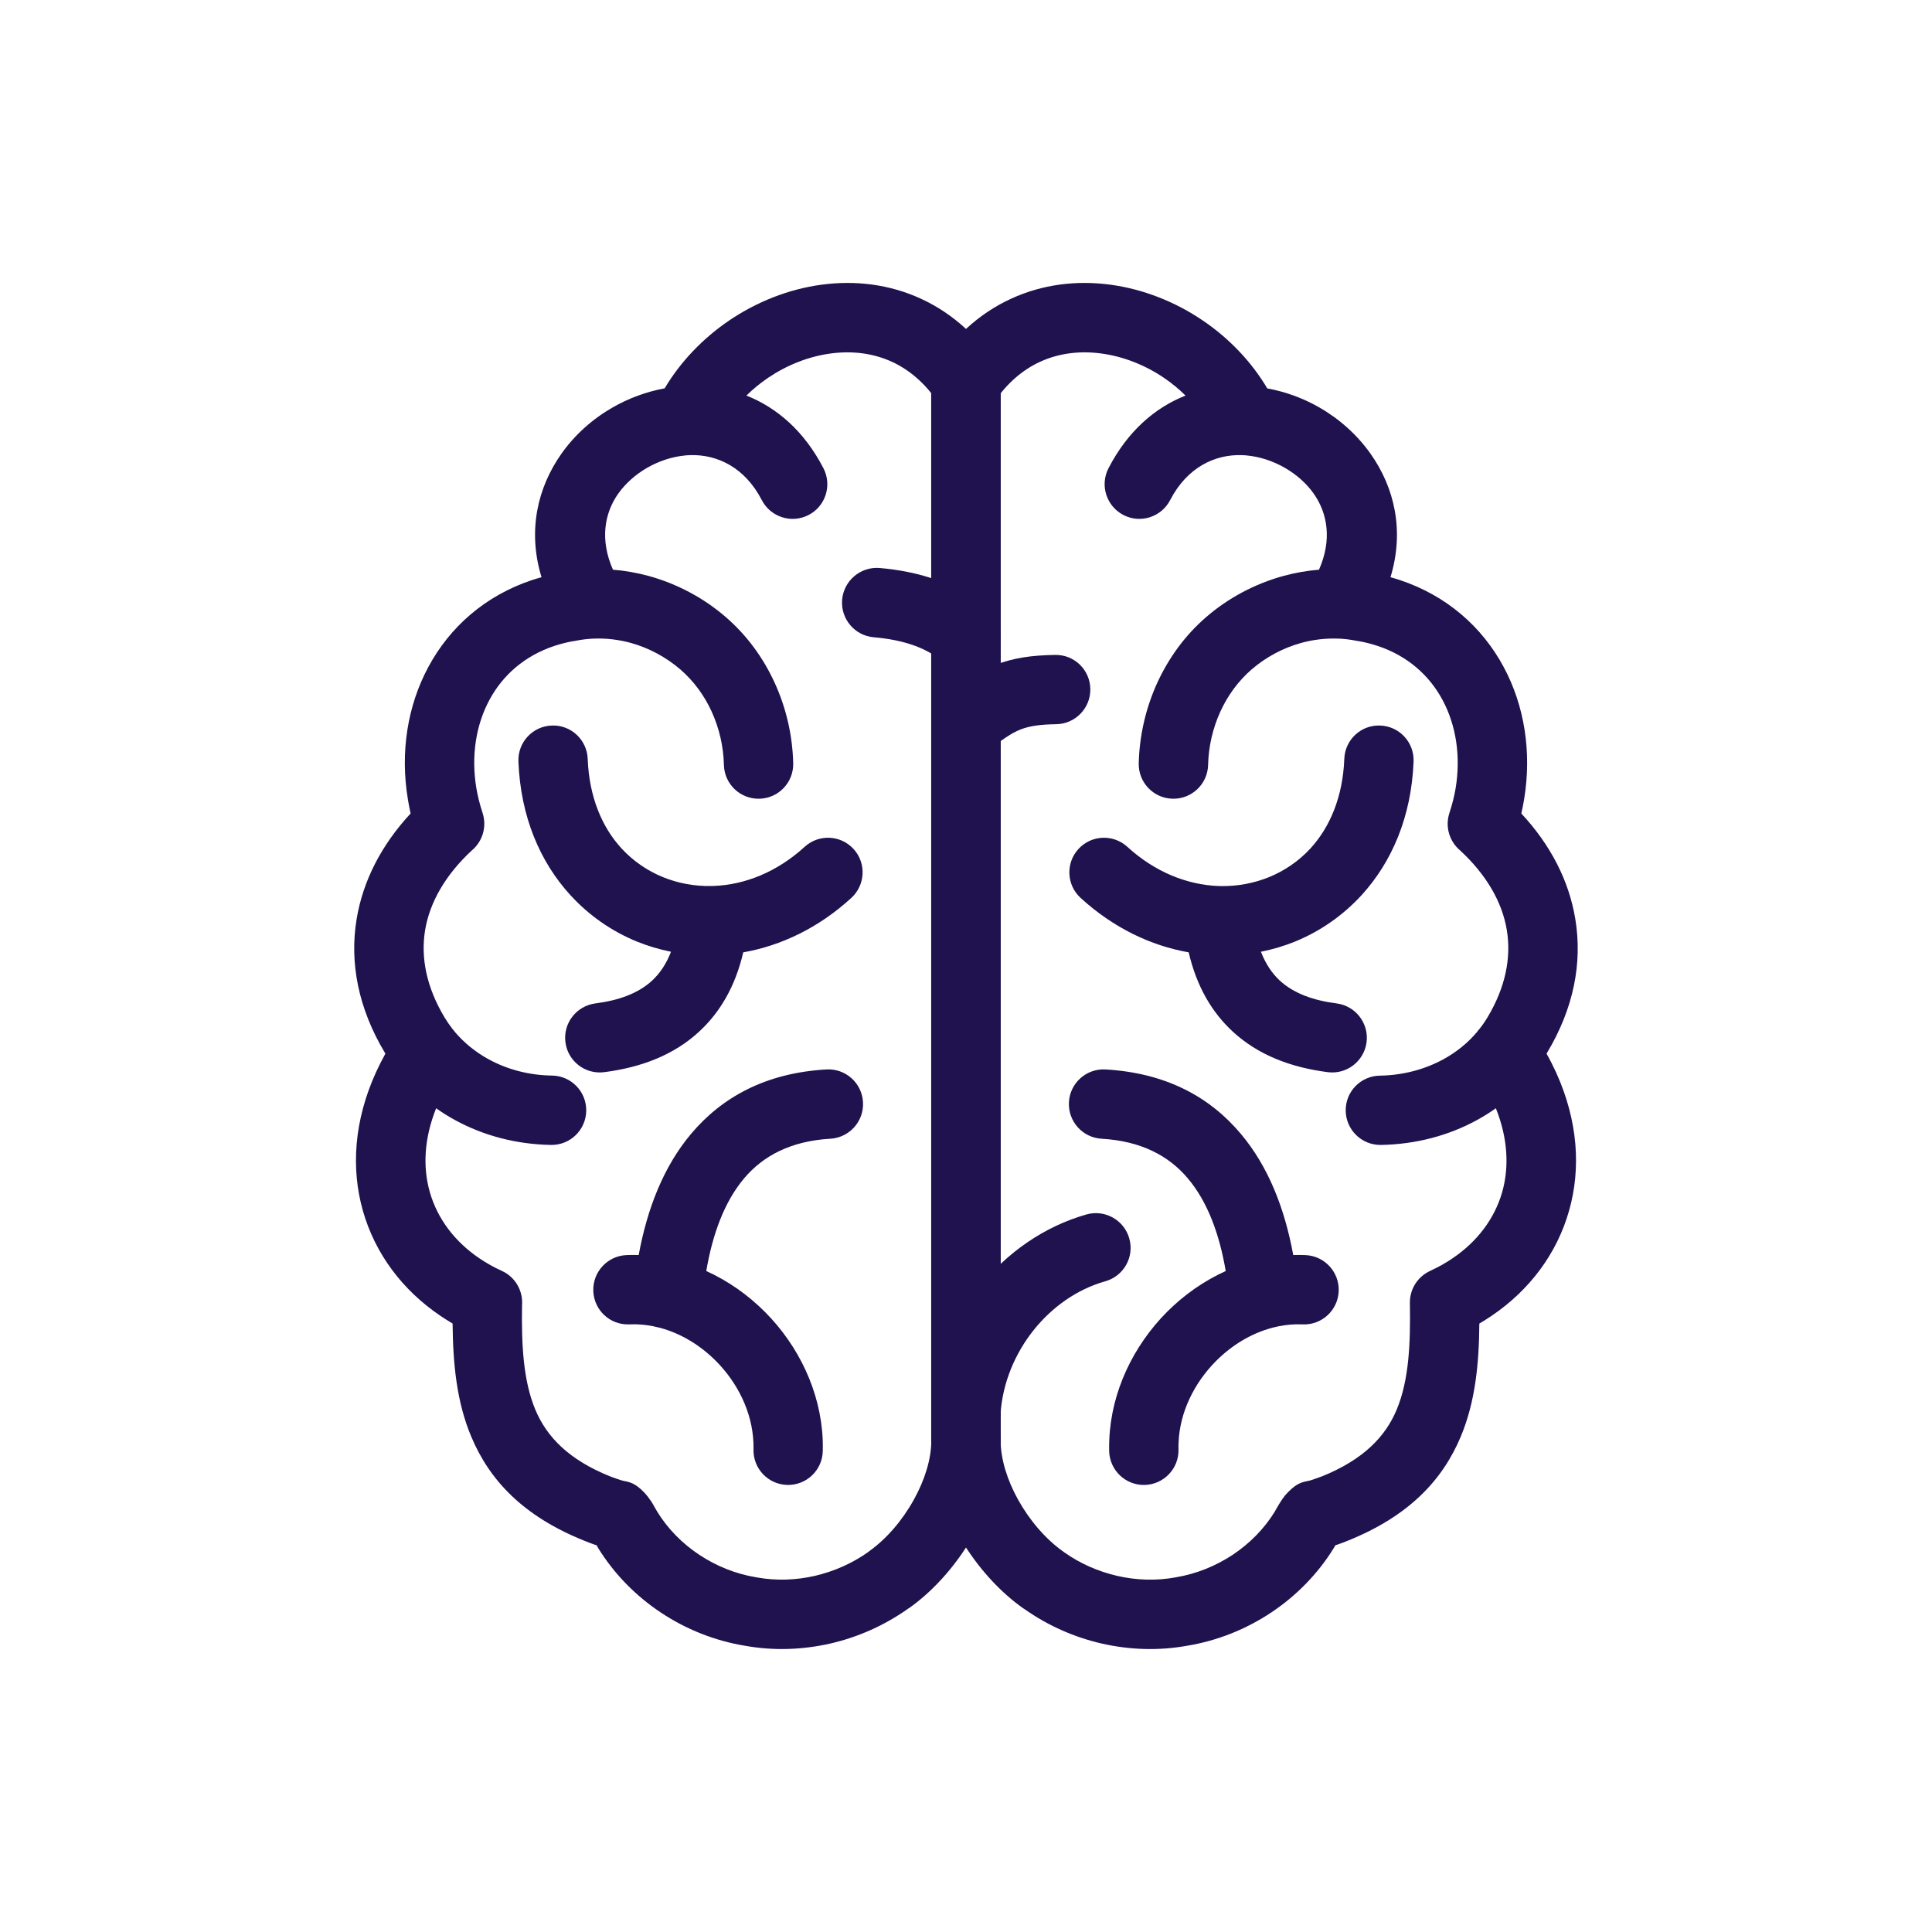 <?xml version="1.0" encoding="UTF-8"?>
<!DOCTYPE svg PUBLIC "-//W3C//DTD SVG 1.1//EN" "http://www.w3.org/Graphics/SVG/1.1/DTD/svg11.dtd">
<!-- Creator: CorelDRAW 2019 (64-Bit) -->
<svg xmlns="http://www.w3.org/2000/svg" xml:space="preserve" width="300px" height="300px" version="1.1" style="shape-rendering:geometricPrecision; text-rendering:geometricPrecision; image-rendering:optimizeQuality; fill-rule:evenodd; clip-rule:evenodd"
viewBox="0 0 261.84 261.84"
 xmlns:xlink="http://www.w3.org/1999/xlink">
 <defs>
  <style type="text/css">
   <![CDATA[
    .fil0 {fill:none}
    .fil1 {fill:#1F124E;fill-rule:nonzero}
   ]]>
  </style>
 </defs>
 <g id="Слой_x0020_1">
  <rect class="fil0" width="261.84" height="261.84"/>
  <path class="fil1" d="M134.03 82.69c1.94,1.72 2.12,4.69 0.4,6.63 -1.71,1.94 -4.68,2.12 -6.62,0.41 -1.09,-0.97 -2.38,-1.67 -3.74,-2.18 -1.79,-0.67 -3.76,-1.02 -5.63,-1.18 -2.59,-0.21 -4.52,-2.48 -4.31,-5.08 0.22,-2.59 2.49,-4.52 5.09,-4.31 2.56,0.22 5.37,0.73 8.13,1.77 2.38,0.89 4.67,2.16 6.68,3.94z"/>
  <path class="fil1" d="M143 88.76c2.6,-0.05 4.73,2.02 4.77,4.62 0.04,2.59 -2.03,4.73 -4.62,4.77 -2.09,0.03 -3.56,0.22 -4.83,0.71 -1.26,0.5 -2.6,1.42 -4.4,2.91 -2,1.66 -4.97,1.38 -6.63,-0.63 -1.66,-2 -1.38,-4.97 0.63,-6.63 2.54,-2.1 4.62,-3.48 7.01,-4.41 2.4,-0.93 4.84,-1.29 8.07,-1.34z"/>
  <path class="fil1" d="M135.61 191.47c-0.18,2.6 -2.43,4.55 -5.02,4.37 -2.6,-0.19 -4.55,-2.44 -4.37,-5.03 0.44,-5.97 2.82,-11.74 6.55,-16.42 3.68,-4.6 8.69,-8.15 14.48,-9.8 2.51,-0.7 5.1,0.76 5.8,3.26 0.71,2.5 -0.75,5.1 -3.26,5.8 -3.84,1.09 -7.2,3.49 -9.69,6.6 -2.56,3.2 -4.19,7.15 -4.49,11.22z"/>
  <path class="fil1" d="M61.33 139.46c0.12,0.13 0.23,0.27 0.33,0.41 1.27,1.49 2.81,2.73 4.54,3.68 2.55,1.4 5.51,2.18 8.63,2.22 2.59,0.04 4.66,2.18 4.62,4.77 -0.04,2.6 -2.17,4.67 -4.77,4.63 -4.68,-0.08 -9.14,-1.25 -13.01,-3.37 -0.89,-0.48 -1.74,-1.02 -2.56,-1.6 -1.63,4.07 -1.83,7.96 -0.86,11.35 1.02,3.6 3.38,6.74 6.74,9 0.94,0.64 1.94,1.2 3,1.68 1.87,0.84 2.92,2.75 2.76,4.68 -0.08,5.31 0.15,10.2 1.81,14.16 1.54,3.67 4.52,6.76 10.1,9.01 0.27,0.11 0.59,0.22 0.94,0.34 0.27,0.1 0.52,0.17 0.73,0.24 1.03,0.2 1.72,0.33 2.91,1.54 0.19,0.19 0.37,0.41 0.55,0.63l0.12 0.17c0.1,0.14 0.19,0.27 0.27,0.38l0.01 0.01 0.01 -0.01c0.15,0.23 0.4,0.66 0.64,1.09l0.25 0.43c1.42,2.31 3.38,4.29 5.67,5.81 2.32,1.54 4.95,2.6 7.68,3.05l0.23 0.04c2.55,0.45 5.19,0.36 7.74,-0.22 2.64,-0.61 5.14,-1.72 7.32,-3.28l0.04 -0.03 -0.01 -0.01c2.35,-1.66 4.52,-4.17 6.09,-7.01 1.45,-2.61 2.36,-5.43 2.37,-8 0.01,-2.59 2.12,-4.69 4.72,-4.68 2.58,0.01 4.66,2.1 4.67,4.68 0.02,2.57 0.92,5.39 2.37,8 1.58,2.84 3.75,5.35 6.09,7.01l0.25 0.18c2.12,1.49 4.55,2.55 7.11,3.14 2.59,0.59 5.28,0.68 7.87,0.2l0.1 -0.02c2.72,-0.45 5.35,-1.51 7.68,-3.05 2.28,-1.52 4.24,-3.5 5.67,-5.81l0.24 -0.43c0.21,-0.37 0.42,-0.73 0.65,-1.07 0.1,-0.16 0.24,-0.36 0.4,-0.56l0.01 -0.02 -0.01 0c0.14,-0.18 0.32,-0.38 0.56,-0.62 1.19,-1.21 1.87,-1.34 2.9,-1.54 0.22,-0.06 0.46,-0.14 0.73,-0.24 0.36,-0.12 0.67,-0.23 0.95,-0.34 5.57,-2.25 8.56,-5.34 10.1,-9.01 1.69,-4.03 1.89,-9.04 1.8,-14.48 -0.03,-1.93 1.11,-3.61 2.77,-4.36l-0.01 0c1.06,-0.48 2.06,-1.04 3,-1.68 3.36,-2.26 5.73,-5.4 6.75,-9 0.96,-3.39 0.77,-7.28 -0.86,-11.35 -0.82,0.58 -1.68,1.12 -2.56,1.6 -3.87,2.12 -8.33,3.29 -13.02,3.37 -2.59,0.04 -4.73,-2.03 -4.77,-4.63 -0.04,-2.59 2.03,-4.72 4.63,-4.76 3.11,-0.05 6.07,-0.83 8.63,-2.23 1.73,-0.95 3.27,-2.18 4.53,-3.68 0.1,-0.14 0.21,-0.28 0.33,-0.41 0.4,-0.5 0.76,-1.02 1.09,-1.57 2.44,-4.06 3.24,-8.08 2.63,-11.81 -0.63,-3.87 -2.82,-7.57 -6.32,-10.81 -1.44,-1.2 -2.09,-3.2 -1.46,-5.1 0.38,-1.16 0.66,-2.28 0.84,-3.35 0.71,-4.32 0.07,-8.53 -1.79,-11.98 -1.79,-3.33 -4.76,-5.97 -8.78,-7.3 -0.83,-0.27 -1.67,-0.49 -2.51,-0.64 -0.15,-0.01 -0.3,-0.04 -0.44,-0.07 -0.75,-0.15 -1.51,-0.24 -2.26,-0.28l-0.21 0c-1.66,-0.06 -3.31,0.14 -4.9,0.57 -2.48,0.68 -4.82,1.93 -6.78,3.62 -1.8,1.57 -3.22,3.52 -4.21,5.68 -1.04,2.27 -1.61,4.75 -1.67,7.25 -0.06,2.59 -2.22,4.64 -4.81,4.58 -2.59,-0.06 -4.65,-2.21 -4.59,-4.8 0.09,-3.77 0.96,-7.52 2.52,-10.93 1.55,-3.37 3.77,-6.43 6.61,-8.88 3.01,-2.61 6.62,-4.52 10.46,-5.58 1.58,-0.43 3.21,-0.72 4.84,-0.85 1.78,-4.02 1.17,-7.63 -0.71,-10.3 -1,-1.42 -2.37,-2.62 -3.94,-3.52 -1.59,-0.91 -3.35,-1.49 -5.11,-1.66l-0.3 -0.03c-0.13,0 -0.26,0 -0.39,-0.02 -3.68,-0.11 -7.42,1.66 -9.72,6.09 -1.19,2.31 -4.03,3.22 -6.33,2.03 -2.31,-1.19 -3.22,-4.03 -2.03,-6.34 2.62,-5.06 6.33,-8.22 10.44,-9.85 -0.89,-0.88 -1.86,-1.68 -2.9,-2.39 -2.57,-1.74 -5.51,-2.91 -8.5,-3.31 -2.85,-0.39 -5.73,-0.07 -8.33,1.13 -2.27,1.05 -4.36,2.78 -6.09,5.3 -0.33,0.5 -0.77,0.95 -1.3,1.31 -2.15,1.46 -5.06,0.9 -6.52,-1.25 -1.74,-2.56 -3.85,-4.3 -6.13,-5.36 -2.61,-1.2 -5.49,-1.52 -8.34,-1.13 -2.99,0.4 -5.92,1.57 -8.49,3.31 -1.04,0.71 -2.02,1.51 -2.91,2.39 4.11,1.63 7.82,4.79 10.44,9.85 1.19,2.31 0.29,5.15 -2.02,6.34 -2.31,1.19 -5.15,0.28 -6.34,-2.03 -2.29,-4.43 -6.04,-6.2 -9.71,-6.09 -0.13,0.02 -0.27,0.02 -0.4,0.02l-0.3 0.03c-1.76,0.17 -3.51,0.75 -5.11,1.66 -1.56,0.9 -2.93,2.1 -3.94,3.52 -1.88,2.67 -2.49,6.27 -0.71,10.3 1.64,0.13 3.26,0.42 4.85,0.85 3.84,1.06 7.44,2.97 10.45,5.58 2.84,2.45 5.07,5.51 6.61,8.88 1.57,3.41 2.43,7.16 2.52,10.93 0.06,2.59 -1.99,4.74 -4.58,4.8 -2.6,0.06 -4.75,-1.99 -4.81,-4.58 -0.06,-2.5 -0.63,-4.98 -1.67,-7.25 -0.99,-2.16 -2.41,-4.11 -4.22,-5.68 -1.96,-1.69 -4.3,-2.94 -6.77,-3.62 -1.6,-0.43 -3.26,-0.64 -4.92,-0.57l-0.17 0c-0.76,0.04 -1.53,0.13 -2.28,0.28 -0.15,0.03 -0.29,0.06 -0.44,0.07 -0.84,0.15 -1.68,0.37 -2.51,0.64 -4.02,1.33 -7,3.97 -8.79,7.3 -1.86,3.45 -2.5,7.66 -1.78,11.98 0.18,1.07 0.46,2.19 0.84,3.35 0.62,1.9 -0.02,3.9 -1.47,5.1 -3.49,3.24 -5.68,6.94 -6.32,10.81 -0.61,3.73 0.2,7.75 2.64,11.81 0.33,0.55 0.69,1.07 1.08,1.57zm-10.39 5.9c0.39,-0.85 0.82,-1.71 1.29,-2.56l-0.05 -0.09c-3.64,-6.06 -4.82,-12.25 -3.85,-18.14 0.86,-5.21 3.38,-10.08 7.32,-14.32 -0.14,-0.64 -0.27,-1.28 -0.37,-1.92 -1.06,-6.37 -0.06,-12.68 2.78,-17.95 2.9,-5.39 7.68,-9.66 14.12,-11.79 0.39,-0.12 0.8,-0.25 1.21,-0.36 -1.92,-6.32 -0.53,-12.16 2.7,-16.74 1.82,-2.58 4.23,-4.72 6.96,-6.28 2.16,-1.24 4.55,-2.12 7.03,-2.58 2.17,-3.65 5.21,-6.79 8.72,-9.18 3.76,-2.55 8.08,-4.26 12.51,-4.86 4.55,-0.62 9.23,-0.08 13.53,1.91 2.15,0.99 4.2,2.34 6.08,4.08 1.88,-1.74 3.92,-3.09 6.08,-4.08 4.3,-1.99 8.97,-2.53 13.53,-1.91 4.42,0.6 8.75,2.31 12.5,4.86 3.52,2.39 6.55,5.53 8.72,9.19 2.48,0.45 4.87,1.33 7.04,2.57 2.72,1.56 5.13,3.7 6.96,6.29 3.23,4.57 4.62,10.41 2.7,16.73 0.41,0.11 0.81,0.24 1.2,0.36 6.44,2.13 11.23,6.4 14.13,11.79 2.84,5.27 3.83,11.58 2.78,17.95 -0.11,0.64 -0.23,1.28 -0.38,1.92 3.95,4.24 6.47,9.11 7.32,14.32 0.97,5.89 -0.2,12.08 -3.85,18.14l-0.05 0.09c0.48,0.85 0.91,1.71 1.3,2.56 2.97,6.55 3.38,13.01 1.75,18.73 -1.64,5.8 -5.34,10.76 -10.54,14.27 -0.52,0.35 -1.06,0.69 -1.62,1.02 -0.04,5.47 -0.55,10.63 -2.52,15.33 -2.47,5.89 -7.02,10.76 -15.29,14.09 -0.5,0.21 -0.98,0.38 -1.43,0.54l-0.26 0.08 -0.25 0.42c-2.16,3.5 -5.09,6.46 -8.47,8.71 -3.4,2.26 -7.29,3.82 -11.36,4.49 -3.86,0.7 -7.81,0.57 -11.58,-0.29 -3.72,-0.85 -7.3,-2.43 -10.45,-4.65l-0.22 -0.14c-2.92,-2.06 -5.62,-4.96 -7.74,-8.23 -2.12,3.27 -4.82,6.17 -7.74,8.23l-0.01 -0.01c-3.21,2.3 -6.86,3.93 -10.66,4.8 -3.76,0.85 -7.69,0.99 -11.52,0.3l-0.06 -0.01c-4.07,-0.67 -7.96,-2.23 -11.36,-4.49 -3.39,-2.25 -6.31,-5.21 -8.48,-8.71l-0.24 -0.42 -0.27 -0.08c-0.45,-0.16 -0.92,-0.33 -1.42,-0.54 -8.28,-3.33 -12.82,-8.2 -15.29,-14.09 -1.98,-4.7 -2.48,-9.86 -2.53,-15.33 -0.55,-0.33 -1.09,-0.67 -1.61,-1.02 -5.21,-3.51 -8.9,-8.47 -10.55,-14.27 -1.62,-5.72 -1.21,-12.18 1.76,-18.73zm33.38 55.3l-0.04 0 0.04 0zm24.73 -85.89c1.91,-1.75 4.88,-1.62 6.63,0.29 1.75,1.91 1.61,4.88 -0.3,6.63 -4.44,4.07 -9.53,6.48 -14.65,7.38 -1.08,4.63 -3.14,8.11 -5.93,10.7 -3.48,3.24 -7.94,4.9 -12.92,5.54 -2.58,0.33 -4.93,-1.5 -5.25,-4.07 -0.33,-2.57 1.5,-4.92 4.07,-5.25 3.11,-0.4 5.79,-1.34 7.69,-3.1 1.05,-0.98 1.92,-2.26 2.55,-3.9 -1.59,-0.32 -3.13,-0.78 -4.62,-1.38 -3.37,-1.38 -6.46,-3.5 -9.02,-6.3 -4.08,-4.46 -6.75,-10.59 -7.04,-18.12 -0.09,-2.6 1.93,-4.77 4.53,-4.86 2.59,-0.1 4.77,1.93 4.86,4.53 0.2,5.14 1.93,9.23 4.57,12.11 1.58,1.72 3.5,3.04 5.64,3.91 2.04,0.83 4.25,1.24 6.5,1.2 0.13,0 0.26,-0.01 0.39,-0.01 4.18,-0.16 8.53,-1.86 12.3,-5.3zm2.96 30.17c2.59,-0.15 4.81,1.84 4.95,4.43 0.15,2.6 -1.84,4.81 -4.43,4.96 -5.34,0.31 -9.11,2.31 -11.69,5.38 -2.68,3.18 -4.28,7.6 -5.12,12.55 2.97,1.34 5.68,3.26 7.98,5.57 4.53,4.56 7.52,10.74 7.8,17.28 0.02,0.49 0.02,1.01 0.01,1.55 -0.06,2.6 -2.21,4.65 -4.81,4.59 -2.59,-0.06 -4.64,-2.21 -4.58,-4.81 0.01,-0.29 0,-0.61 -0.01,-0.96 -0.18,-4.1 -2.12,-8.05 -5.07,-11.02 -2.12,-2.13 -4.73,-3.73 -7.54,-4.49l-0.25 -0.06c-1,-0.26 -2.02,-0.4 -3.05,-0.43 -0.28,0 -0.58,0 -0.91,0.01 -2.6,0.11 -4.78,-1.91 -4.88,-4.51 -0.1,-2.59 1.92,-4.78 4.51,-4.88 0.47,-0.02 0.97,-0.02 1.5,-0.01l0.14 0.01c1.15,-6.26 3.36,-11.99 7.1,-16.43 4.21,-5 10.15,-8.26 18.35,-8.73zm34.44 -23.25c-1.91,-1.75 -2.04,-4.72 -0.29,-6.63 1.75,-1.91 4.71,-2.04 6.63,-0.29 3.76,3.44 8.12,5.14 12.31,5.31 0.12,-0.01 0.24,0 0.37,0.01 2.25,0.03 4.46,-0.38 6.51,-1.21 2.13,-0.87 4.06,-2.19 5.63,-3.9 2.64,-2.89 4.38,-6.98 4.58,-12.12 0.09,-2.6 2.26,-4.63 4.86,-4.53 2.59,0.09 4.62,2.26 4.53,4.86 -0.29,7.53 -2.97,13.66 -7.04,18.12 -2.57,2.8 -5.65,4.92 -9.03,6.3 -1.48,0.6 -3.03,1.06 -4.62,1.38 0.64,1.64 1.5,2.92 2.55,3.9 1.91,1.76 4.58,2.7 7.7,3.1 2.57,0.33 4.39,2.68 4.07,5.25 -0.33,2.57 -2.68,4.4 -5.25,4.07 -4.98,-0.64 -9.44,-2.3 -12.93,-5.54 -2.79,-2.59 -4.85,-6.07 -5.93,-10.7 -5.12,-0.9 -10.2,-3.31 -14.65,-7.38zm2.86 32.64c-2.59,-0.14 -4.58,-2.36 -4.44,-4.96 0.14,-2.59 2.36,-4.58 4.96,-4.43 8.2,0.47 14.14,3.73 18.34,8.73 3.74,4.44 5.96,10.17 7.1,16.43l0.15 -0.01c0.52,-0.01 1.02,-0.01 1.49,0.01 2.6,0.1 4.62,2.29 4.52,4.88 -0.1,2.6 -2.29,4.62 -4.88,4.51 -0.33,-0.01 -0.64,-0.01 -0.91,-0.01 -1.04,0.03 -2.06,0.17 -3.07,0.43l-0.22 0.06c-2.82,0.76 -5.43,2.36 -7.55,4.49 -2.95,2.97 -4.9,6.92 -5.07,11.02 -0.02,0.35 -0.02,0.67 -0.01,0.96 0.06,2.6 -2,4.75 -4.59,4.81 -2.59,0.06 -4.74,-1.99 -4.81,-4.59 -0.01,-0.54 0,-1.06 0.02,-1.55 0.27,-6.54 3.27,-12.72 7.79,-17.28 2.3,-2.31 5.02,-4.23 7.99,-5.57 -0.84,-4.95 -2.44,-9.37 -5.13,-12.55 -2.58,-3.07 -6.34,-5.07 -11.68,-5.38z"/>
  <path class="fil1" d="M126.2 51.77c0,-2.61 2.11,-4.72 4.72,-4.72 2.6,0 4.71,2.11 4.71,4.72l0 143.5c0,2.6 -2.11,4.71 -4.71,4.71 -2.61,0 -4.72,-2.11 -4.72,-4.71l0 -143.5z"/>
 </g>
</svg>
